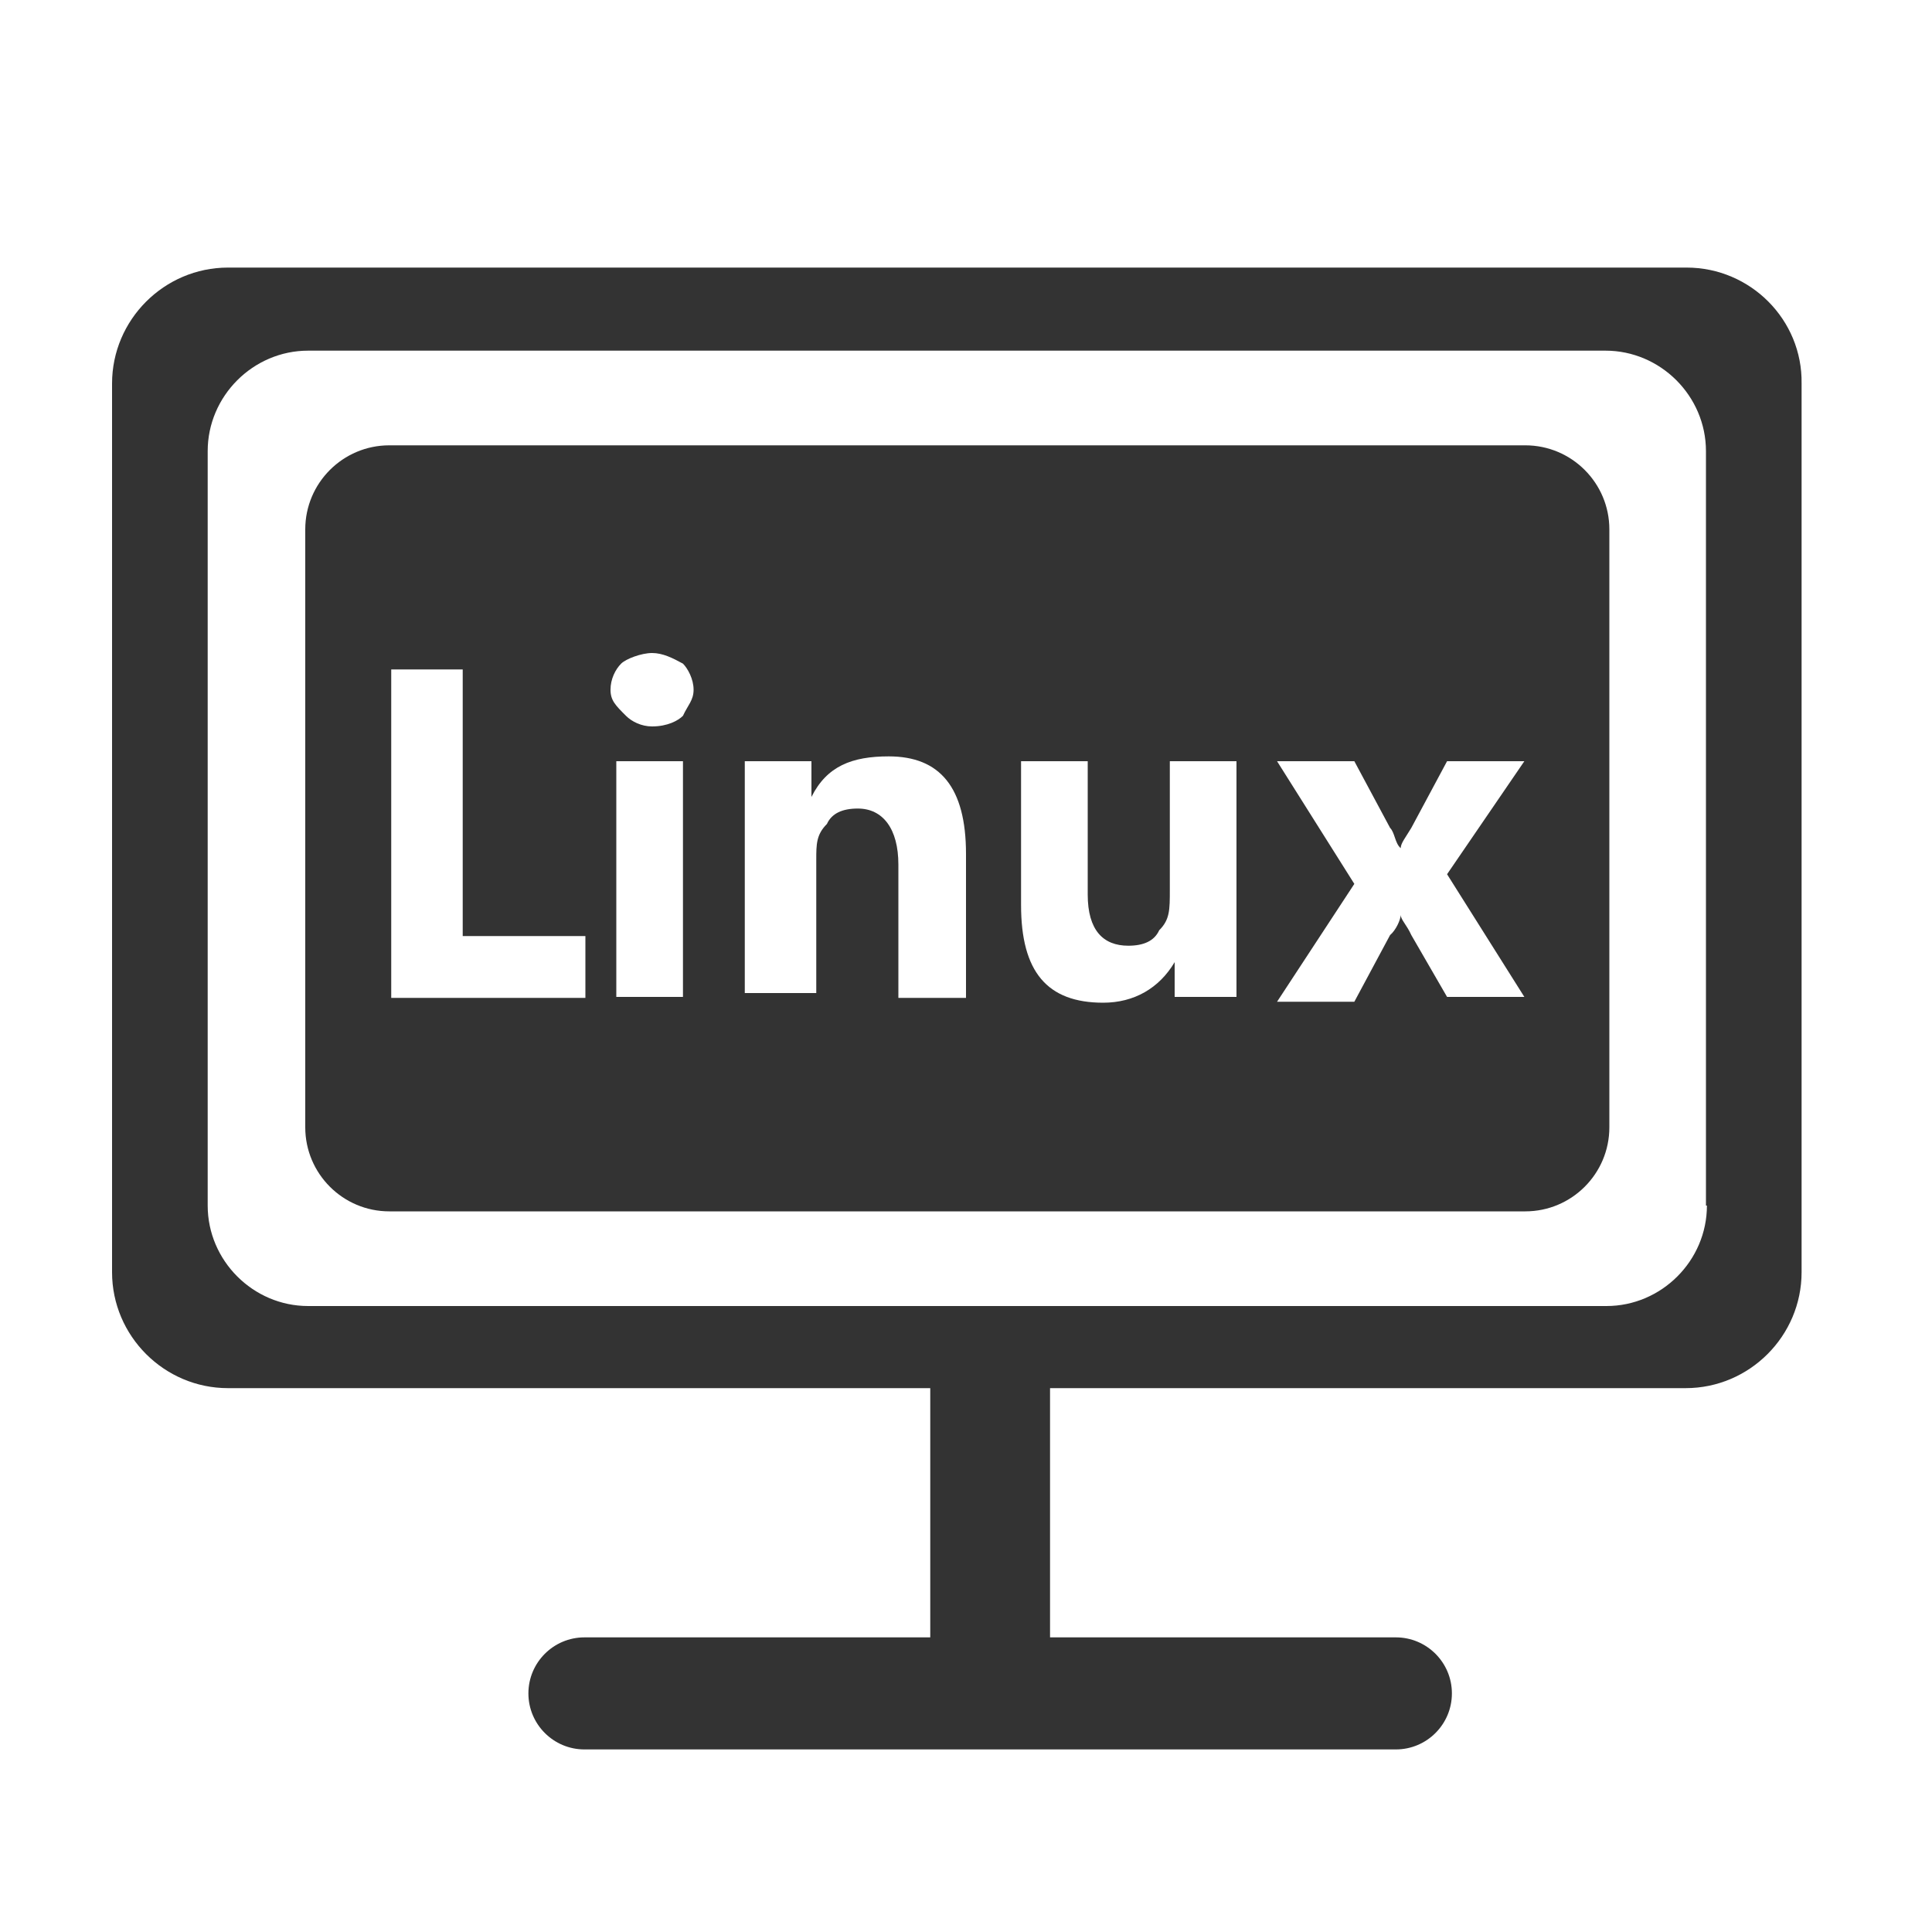 <?xml version="1.0" standalone="no"?><!DOCTYPE svg PUBLIC "-//W3C//DTD SVG 1.1//EN" "http://www.w3.org/Graphics/SVG/1.1/DTD/svg11.dtd"><svg t="1579070058449" class="icon" viewBox="0 0 1024 1024" version="1.1" xmlns="http://www.w3.org/2000/svg" p-id="17489" width="32" height="32" xmlns:xlink="http://www.w3.org/1999/xlink"><defs><style type="text/css"></style></defs><path d="M808.448 236.032H206.336c-24.576 0-44.544 19.968-44.544 44.544v316.928c0 24.576 19.968 44.544 44.544 44.544h602.112c24.576 0 44.544-19.968 44.544-44.544V280.576c0-24.576-19.968-44.544-44.544-44.544z m-498.176 292.864H207.36v-174.08h37.888v141.312h65.024v32.768z m16.384 0V403.456h35.328v124.928h-35.328z m35.328-149.504c-2.56 2.56-8.192 5.632-16.384 5.632-5.632 0-10.752-2.56-13.824-5.632-5.632-5.632-8.192-8.192-8.192-13.824s2.56-10.752 5.632-13.824c2.56-2.56 10.752-5.632 16.384-5.632s10.752 2.56 16.384 5.632c2.56 2.56 5.632 8.192 5.632 13.824s-3.072 8.192-5.632 13.824z m149.504 149.504H476.16V458.24c0-18.944-8.192-29.696-21.504-29.696-8.192 0-13.824 2.56-16.384 8.192-5.632 5.632-5.632 10.752-5.632 18.944v70.656h-37.888v-122.88H430.08v18.944c8.192-16.384 21.504-21.504 40.96-21.504 27.136 0 40.96 16.384 40.96 51.712v76.288z m111.104 0v-18.944c-8.192 13.824-21.504 21.504-37.888 21.504-29.696 0-43.52-16.384-43.52-51.712V403.456h35.328v70.656c0 18.944 8.192 27.136 21.504 27.136 8.192 0 13.824-2.56 16.384-8.192 5.632-5.632 5.632-10.752 5.632-21.504V403.456h35.328v124.928h-32.768z m144.384-65.536l40.96 65.024h-40.96l-18.944-32.768c-2.56-5.632-5.632-8.192-5.632-10.752 0 2.56-2.56 8.192-5.632 10.752l-18.944 35.328h-40.96l40.96-62.464-40.96-65.024h40.96l18.944 35.328c2.56 2.56 2.56 8.192 5.632 10.752 0-2.56 2.56-5.632 5.632-10.752l18.944-35.328h40.96l-40.96 59.904z" fill="#333333" p-id="17490"></path><path d="M893.952 141.824h-773.12c-33.792 0-61.44 27.648-61.44 61.44v471.04c0 33.792 27.648 61.44 61.44 61.44h372.224v132.096H309.76c-16.384 0-29.696 13.312-29.696 29.696s13.312 29.696 29.696 29.696h430.08c16.384 0 29.696-13.312 29.696-29.696s-13.312-29.696-29.696-29.696h-183.296v-132.096h336.896c33.792 0 61.44-27.648 61.44-61.44v-471.04c0.512-33.792-27.136-61.44-60.928-61.44z m10.752 497.152c0 29.184-24.064 53.248-53.248 53.248H163.328c-29.184 0-53.248-24.064-53.248-53.248V239.104c0-29.184 24.064-53.248 53.248-53.248h687.616c29.184 0 53.248 24.064 53.248 53.248v399.872z" fill="#333333" p-id="17491"></path></svg>